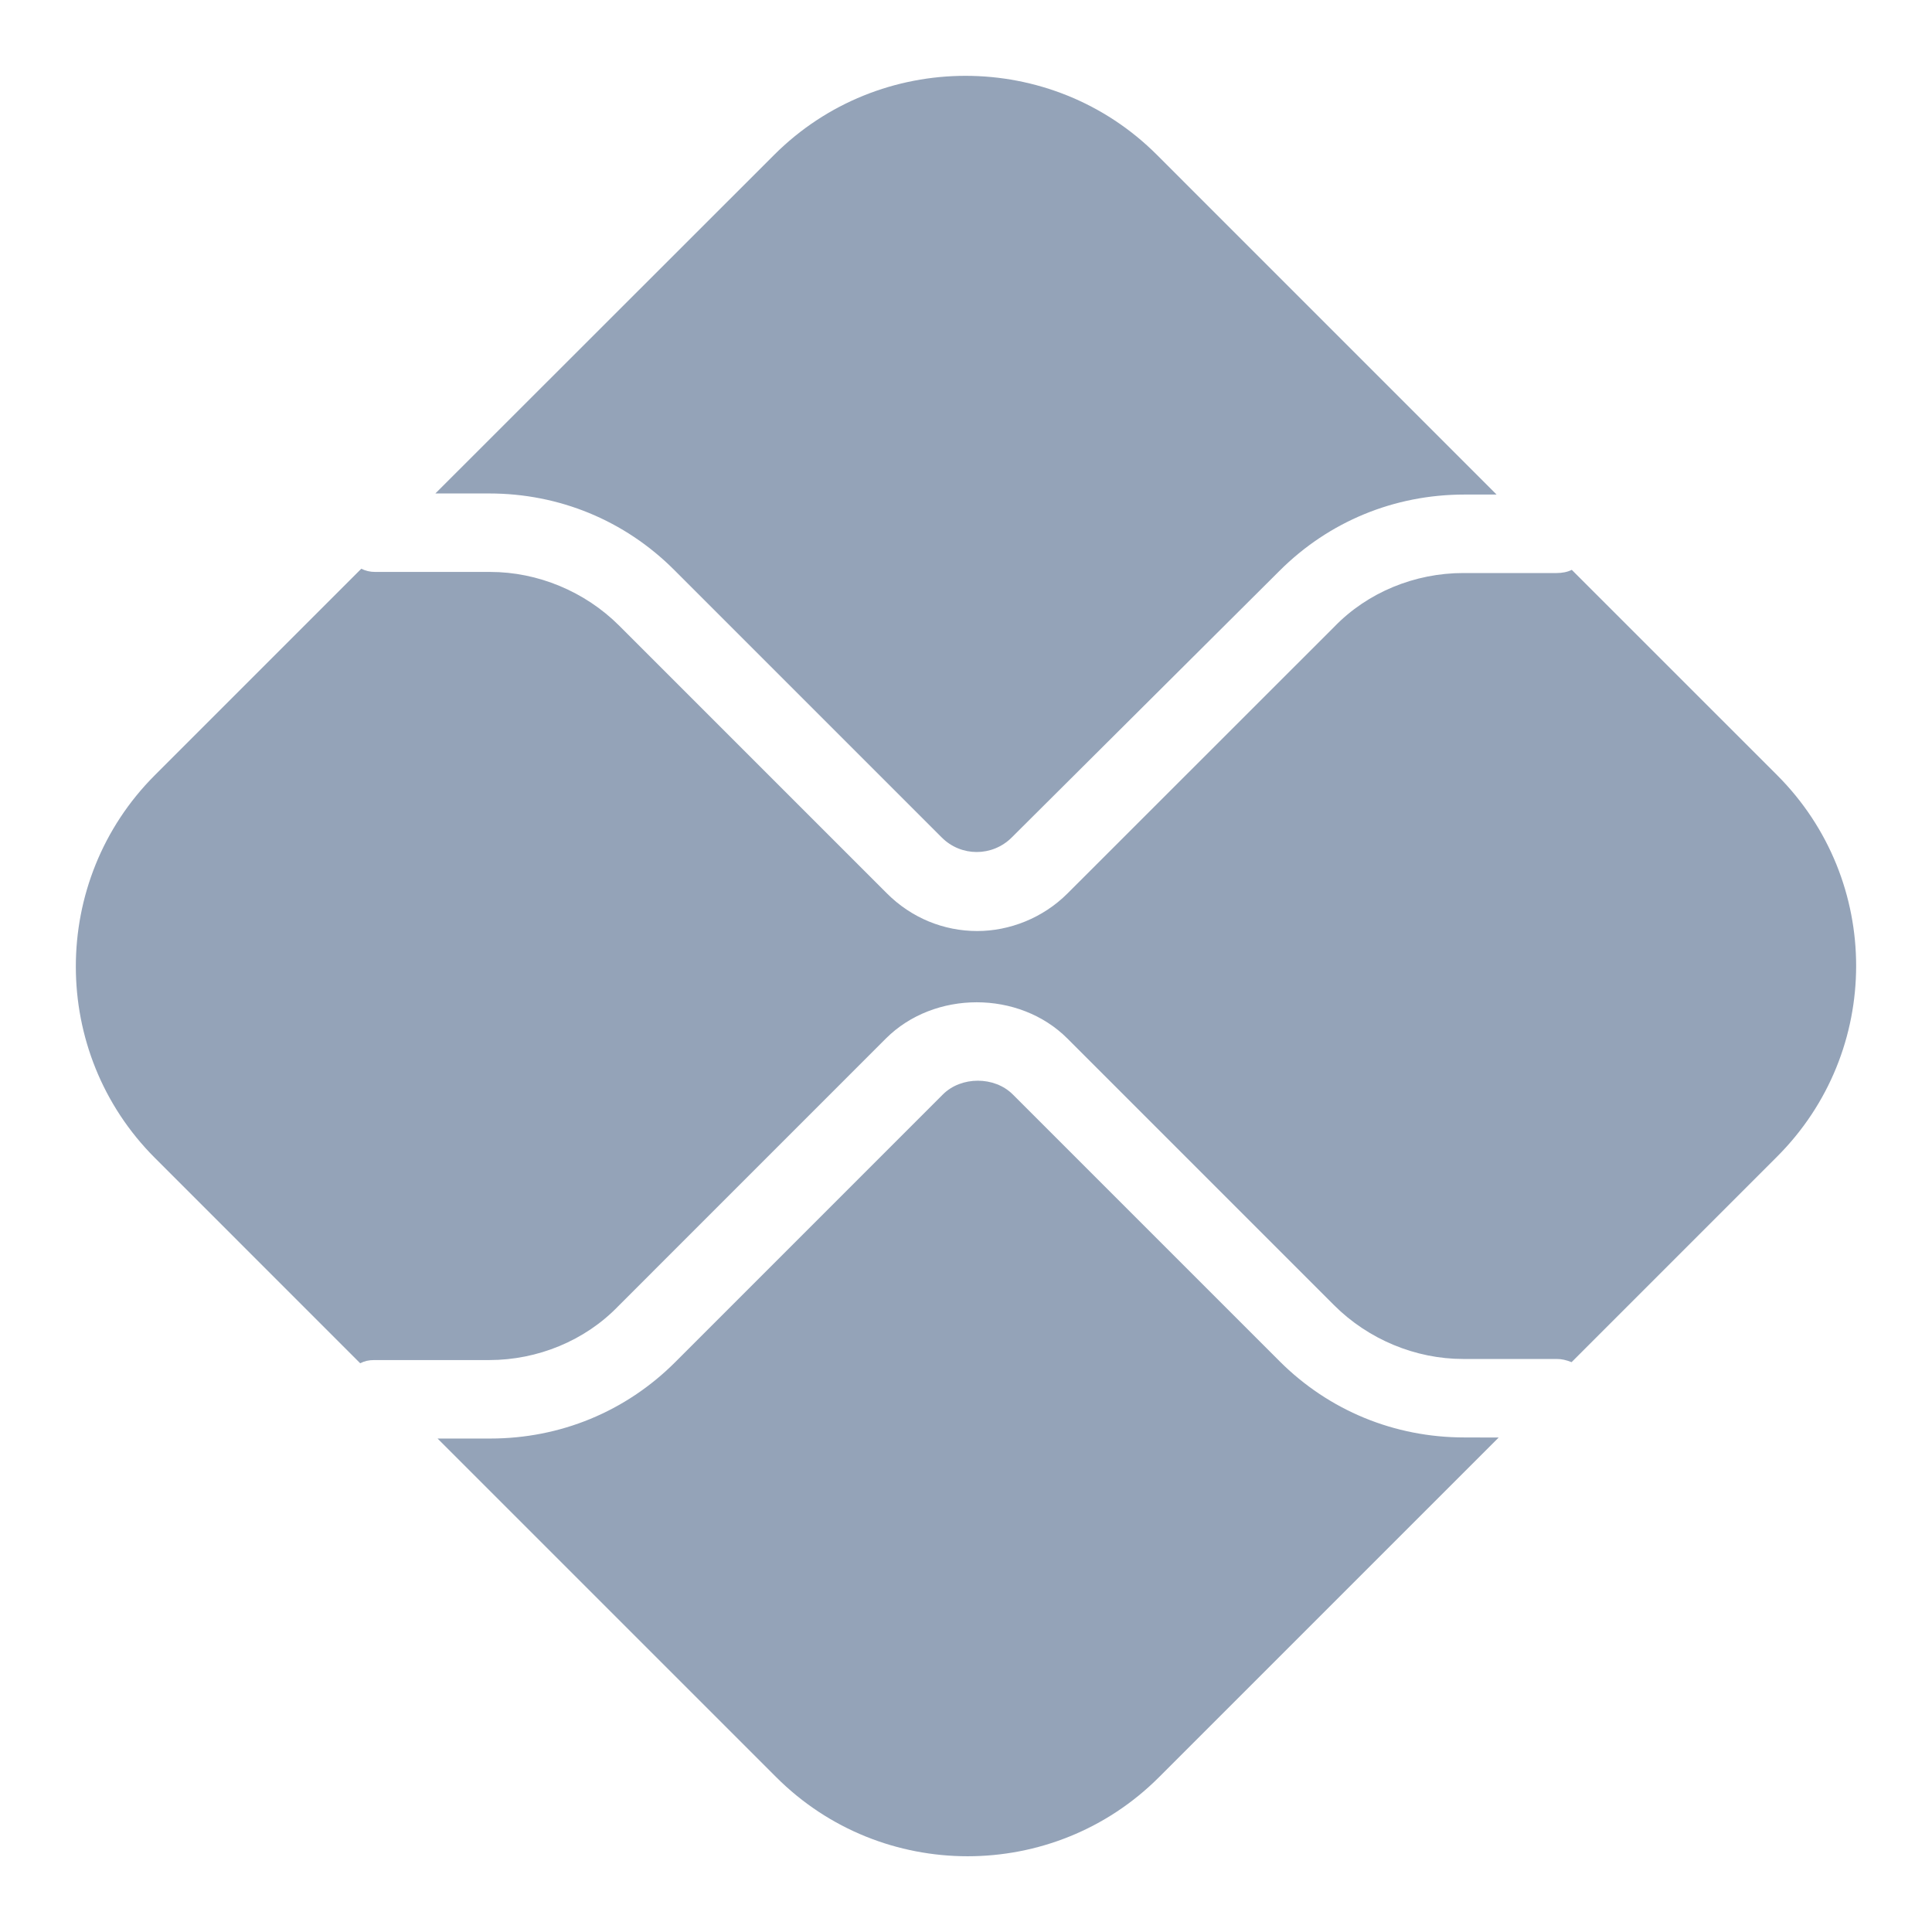 <svg width="60" height="60" viewBox="0 0 60 60" fill="none" xmlns="http://www.w3.org/2000/svg">
<path d="M45.476 44.641C43.305 44.641 41.27 43.806 39.733 42.269L31.453 33.989C30.884 33.42 29.851 33.42 29.282 33.989L20.969 42.303C19.432 43.84 17.397 44.675 15.225 44.675H13.589L24.108 55.193C27.38 58.466 32.721 58.466 35.993 55.193L46.543 44.644L45.476 44.641Z" fill="#94A3B8"/>
<path d="M15.192 15.325C17.363 15.325 19.398 16.16 20.935 17.697L29.248 26.01C29.848 26.61 30.816 26.61 31.419 26.01L39.733 17.731C41.27 16.194 43.305 15.359 45.476 15.359H46.478L35.929 4.809C32.657 1.537 27.315 1.537 24.043 4.809L13.521 15.325H15.192Z" fill="#94A3B8"/>
<path d="M55.191 24.074L48.813 17.697C48.68 17.765 48.513 17.796 48.346 17.796H45.442C43.939 17.796 42.47 18.396 41.437 19.466L33.154 27.745C32.388 28.512 31.351 28.914 30.349 28.914C29.313 28.914 28.311 28.512 27.544 27.745L19.231 19.432C18.164 18.365 16.695 17.762 15.226 17.762H11.653C11.486 17.762 11.353 17.727 11.22 17.663L4.809 24.074C1.537 27.346 1.537 32.687 4.809 35.959L11.186 42.337C11.319 42.269 11.452 42.238 11.619 42.238H15.192C16.695 42.238 18.164 41.638 19.197 40.568L27.51 32.254C29.013 30.751 31.651 30.751 33.151 32.254L41.431 40.534C42.498 41.601 43.967 42.204 45.436 42.204H48.34C48.507 42.204 48.64 42.238 48.807 42.303L55.184 35.925C58.463 32.653 58.463 27.346 55.191 24.074Z" fill="#94A3B8"/>
</svg>
